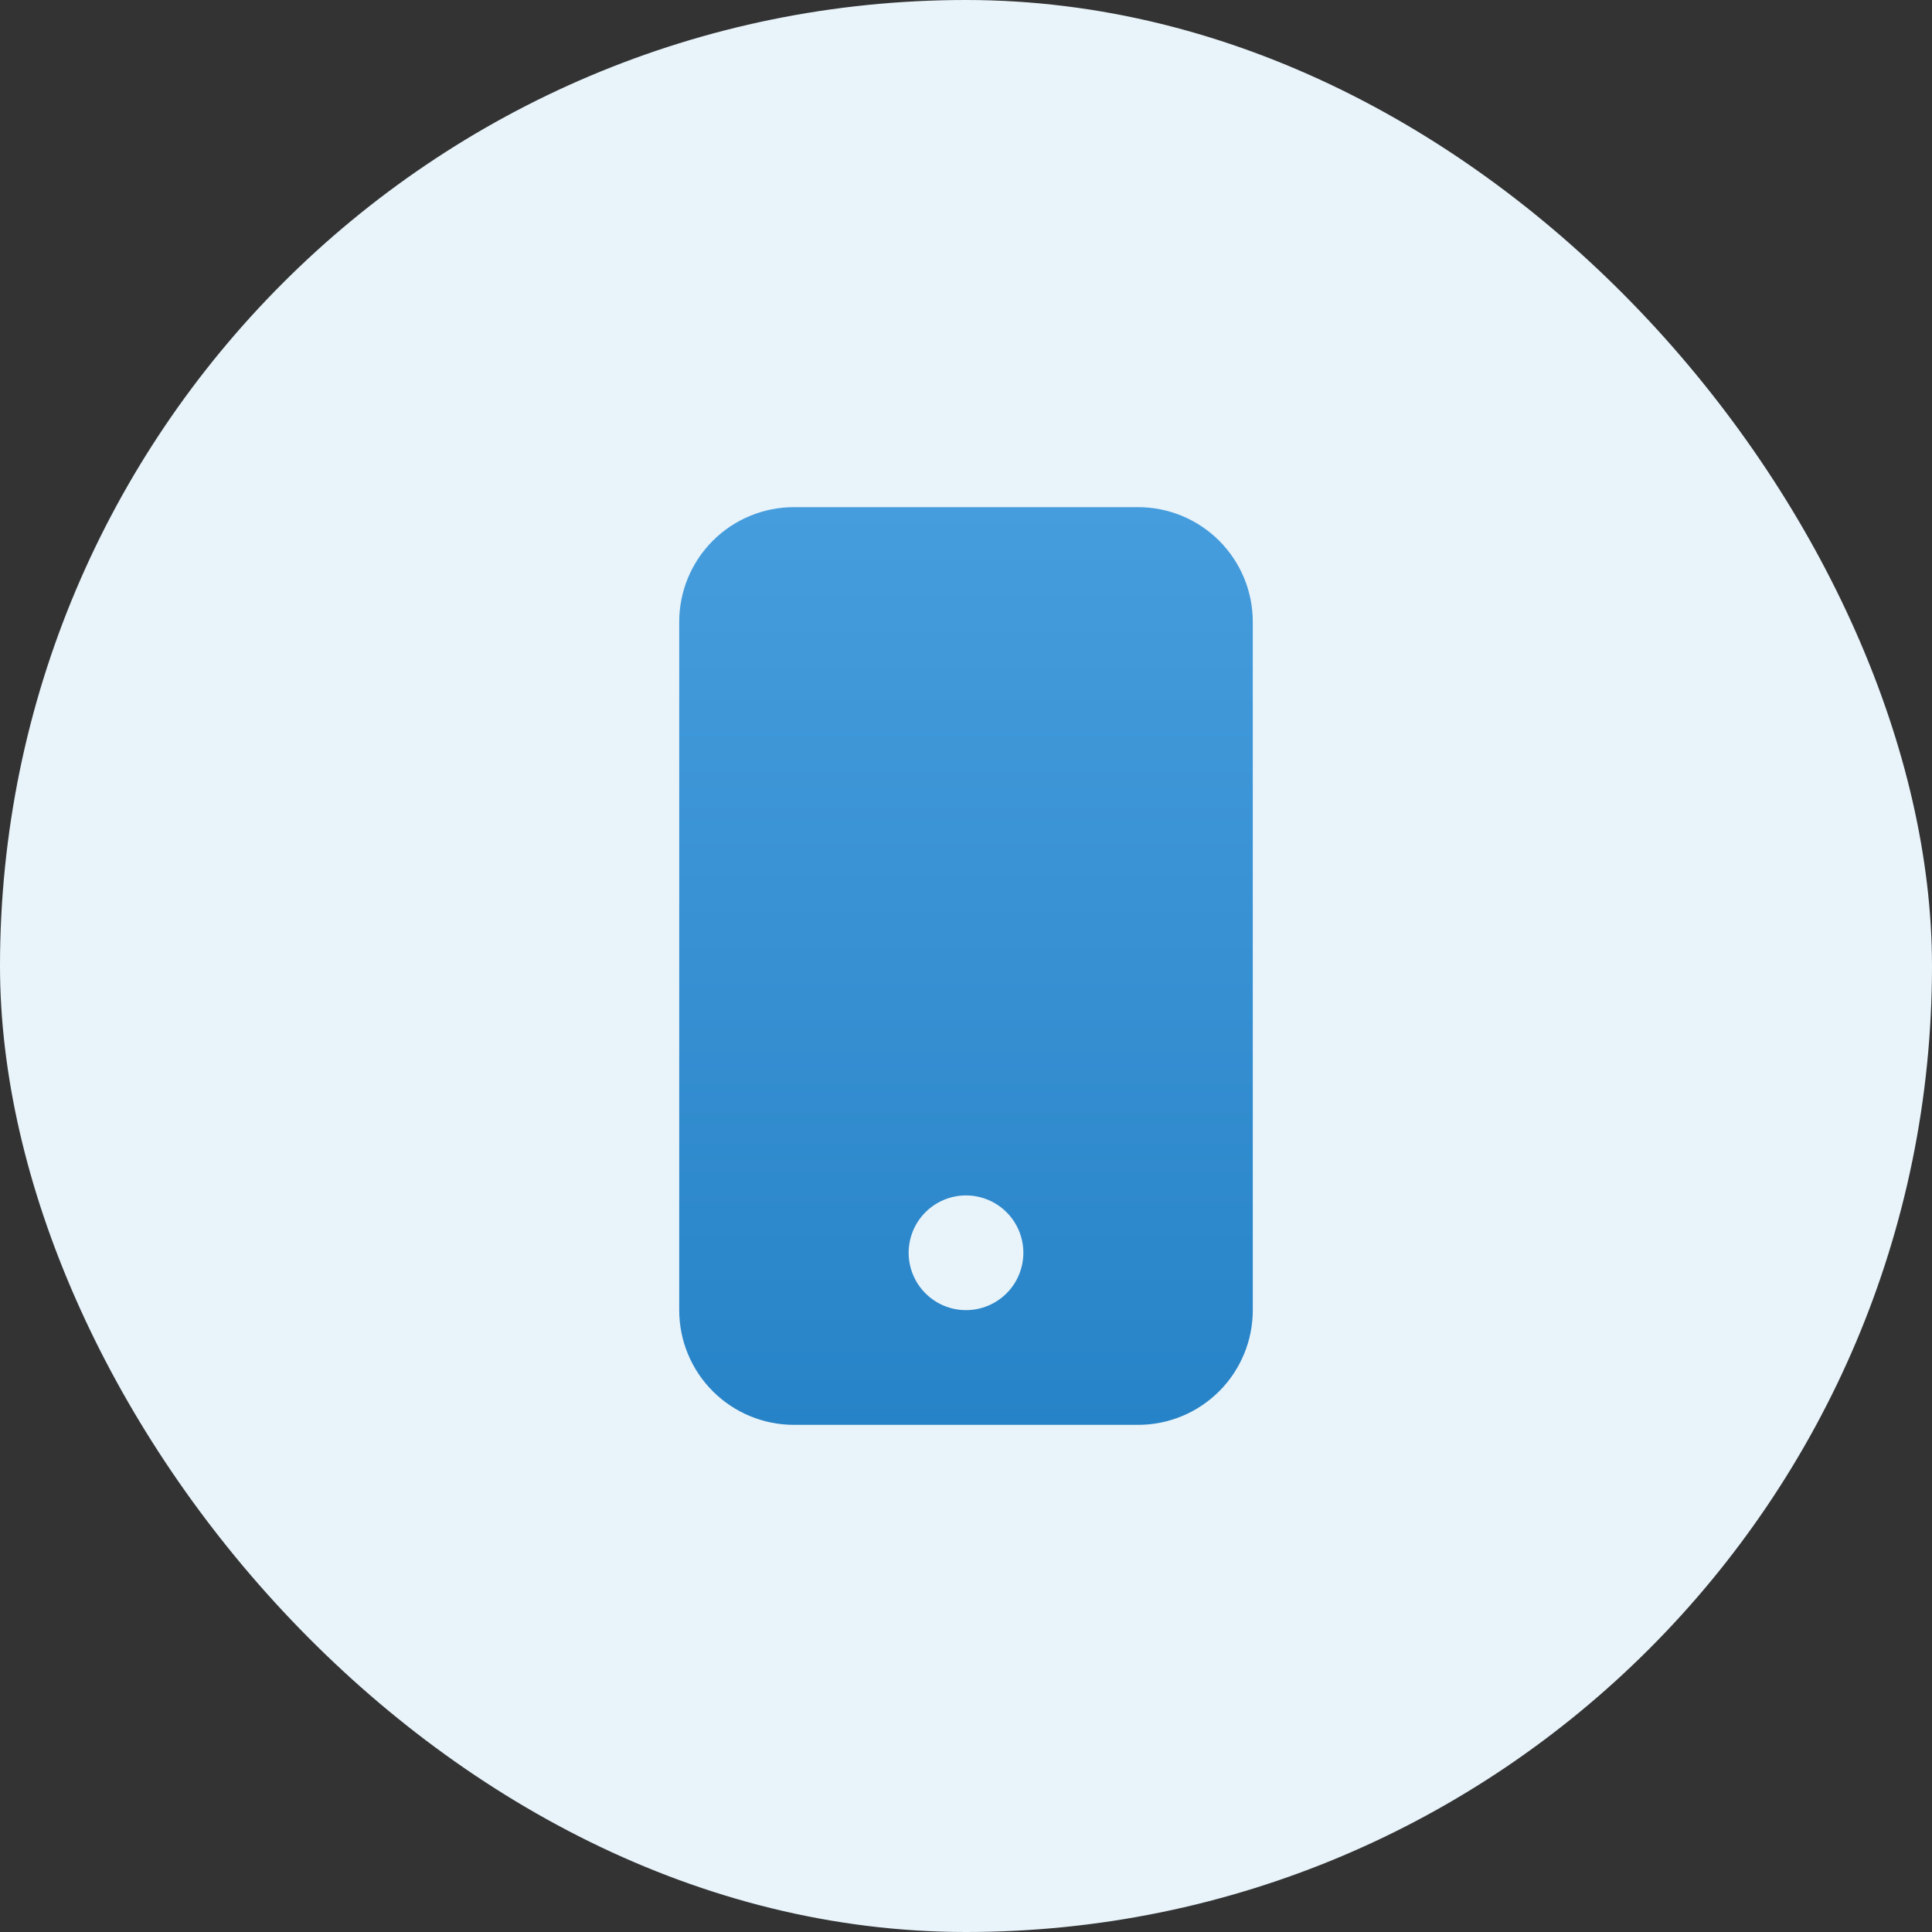 <svg width="80" height="80" viewBox="0 0 80 80" fill="none" xmlns="http://www.w3.org/2000/svg">
<rect x="0" y="0" width="80" height="80" fill="#333333" stroke="none"/>
<rect width="80" height="80" rx="40" fill="#E8F3FA"/>
<path d="M28.125 25.75C28.125 24.49 28.625 23.282 29.516 22.391C30.407 21.5 31.615 21 32.875 21H47.125C48.385 21 49.593 21.5 50.484 22.391C51.375 23.282 51.875 24.49 51.875 25.75V54.25C51.875 55.51 51.375 56.718 50.484 57.609C49.593 58.5 48.385 59 47.125 59H32.875C31.615 59 30.407 58.5 29.516 57.609C28.625 56.718 28.125 55.51 28.125 54.25V25.75ZM42.375 51.875C42.375 51.245 42.125 50.641 41.679 50.196C41.234 49.75 40.63 49.5 40 49.5C39.37 49.5 38.766 49.75 38.321 50.196C37.875 50.641 37.625 51.245 37.625 51.875C37.625 52.505 37.875 53.109 38.321 53.554C38.766 54 39.37 54.25 40 54.25C40.63 54.25 41.234 54 41.679 53.554C42.125 53.109 42.375 52.505 42.375 51.875Z" fill="url(#paint0_linear_571_22434)"/>
<defs>
<linearGradient id="paint0_linear_571_22434" x1="40" y1="21" x2="40" y2="59" gradientUnits="userSpaceOnUse">
<stop stop-color="#469DDD"/>
<stop offset="1" stop-color="#2783C7"/>
</linearGradient>
</defs>
</svg>

